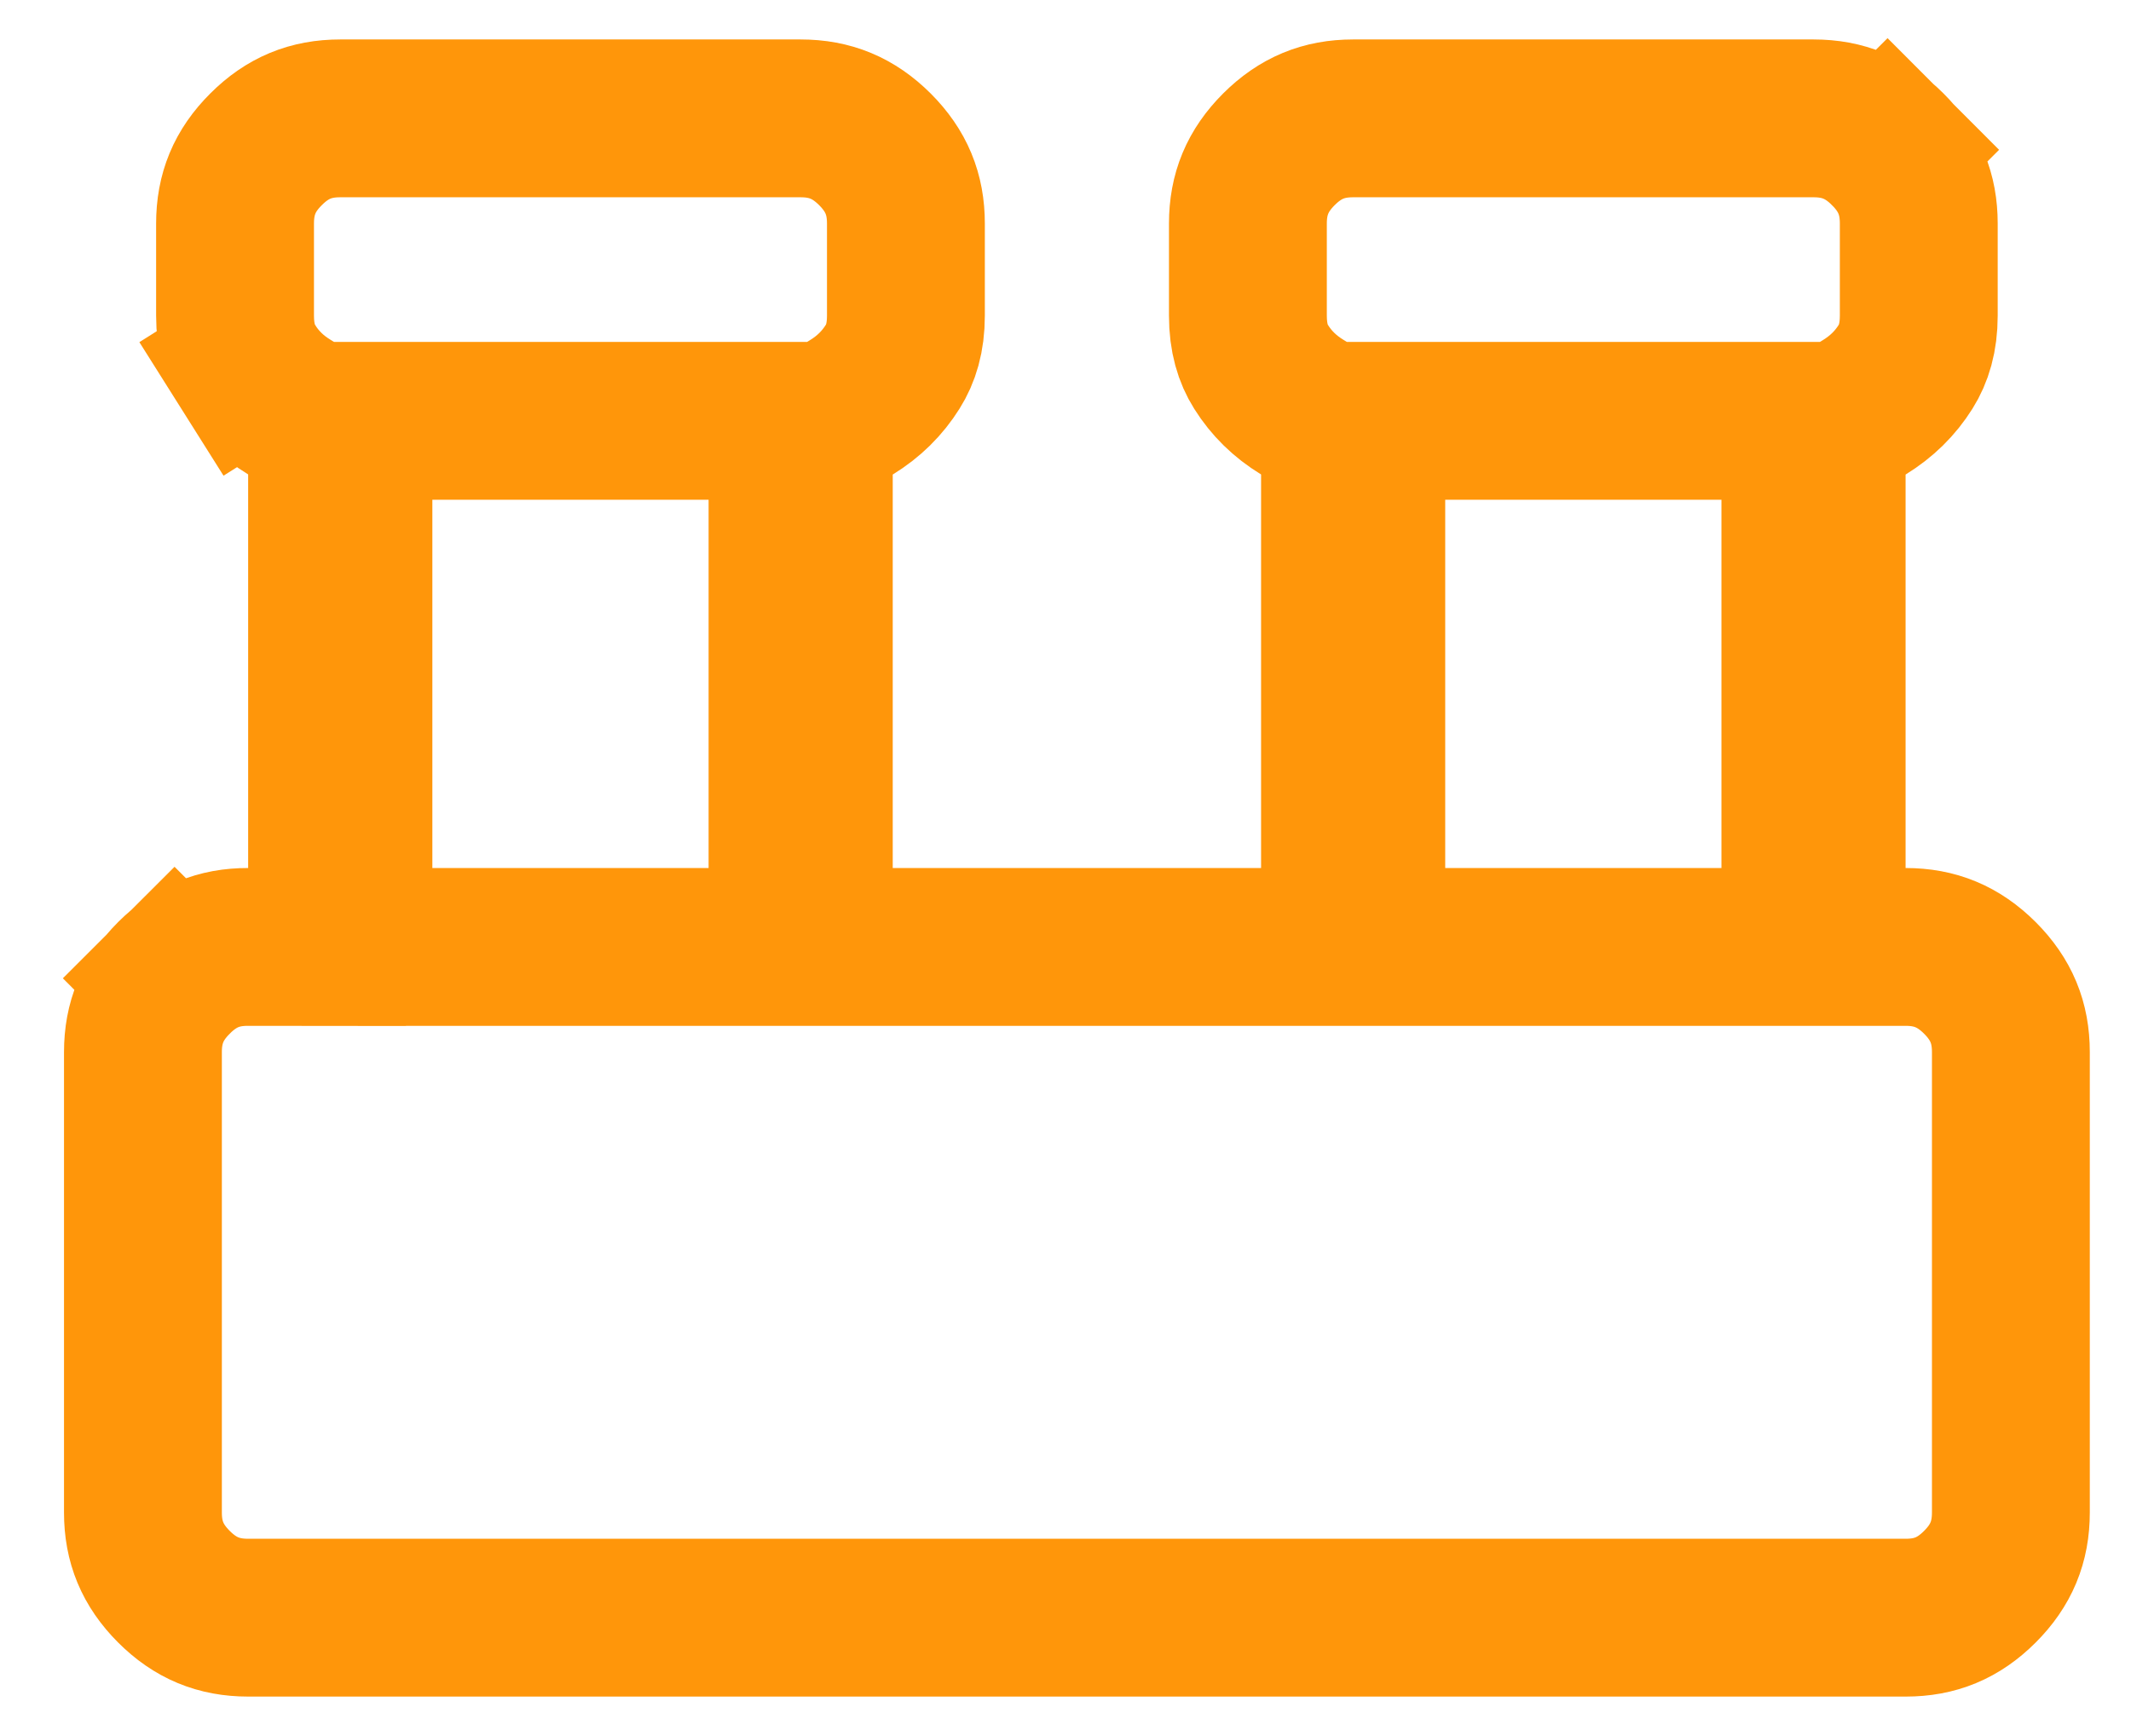 <svg width="27" height="22" viewBox="0 0 27 22" fill="none" xmlns="http://www.w3.org/2000/svg">
    <path
        d="M1.811 19.168V19.167V13.333C1.811 12.959 1.933 12.663 2.204 12.392L1.504 11.691L2.204 12.392C2.476 12.12 2.771 11.999 3.143 12L4.144 12.001V11V6.013V5.452L3.666 5.159C3.444 5.024 3.275 4.856 3.145 4.649L2.299 5.182L3.145 4.649C3.043 4.487 2.978 4.282 2.978 4V2.833C2.978 2.459 3.099 2.163 3.371 1.892C3.642 1.621 3.937 1.5 4.31 1.5H4.311H10.144C10.518 1.5 10.814 1.622 11.086 1.893C11.357 2.165 11.478 2.46 11.478 2.832V2.833V4C11.478 4.281 11.413 4.485 11.31 4.648C11.18 4.855 11.01 5.025 10.787 5.162L10.311 5.455V6.014V11V12H11.311H15.978H16.978V11V6.013V5.452L16.499 5.159C16.278 5.024 16.108 4.856 15.978 4.649C15.876 4.487 15.811 4.282 15.811 4V2.833C15.811 2.459 15.933 2.163 16.204 1.892C16.476 1.621 16.771 1.5 17.143 1.5H17.144H22.978C23.352 1.5 23.648 1.622 23.919 1.893L24.622 1.191L23.919 1.893C24.191 2.165 24.311 2.46 24.311 2.832V2.833V4C24.311 4.281 24.246 4.485 24.144 4.648C24.014 4.855 23.843 5.025 23.62 5.162L23.144 5.455V6.014V11V12H24.144C24.518 12 24.814 12.122 25.086 12.393C25.357 12.665 25.478 12.96 25.478 13.332V13.333V19.167C25.478 19.541 25.356 19.837 25.085 20.108C24.813 20.38 24.518 20.5 24.146 20.5H24.144H3.144C2.77 20.5 2.474 20.378 2.203 20.107C1.932 19.835 1.811 19.54 1.811 19.168ZM17.311 12H18.311H21.811H22.811V11V6.333V5.333H21.811H18.311H17.311V6.333V11V12ZM4.478 12H5.478H8.978H9.978V11V6.333V5.333H8.978H5.478H4.478V6.333V11V12Z"
        stroke="#FF960A" stroke-width="2" />
</svg>
